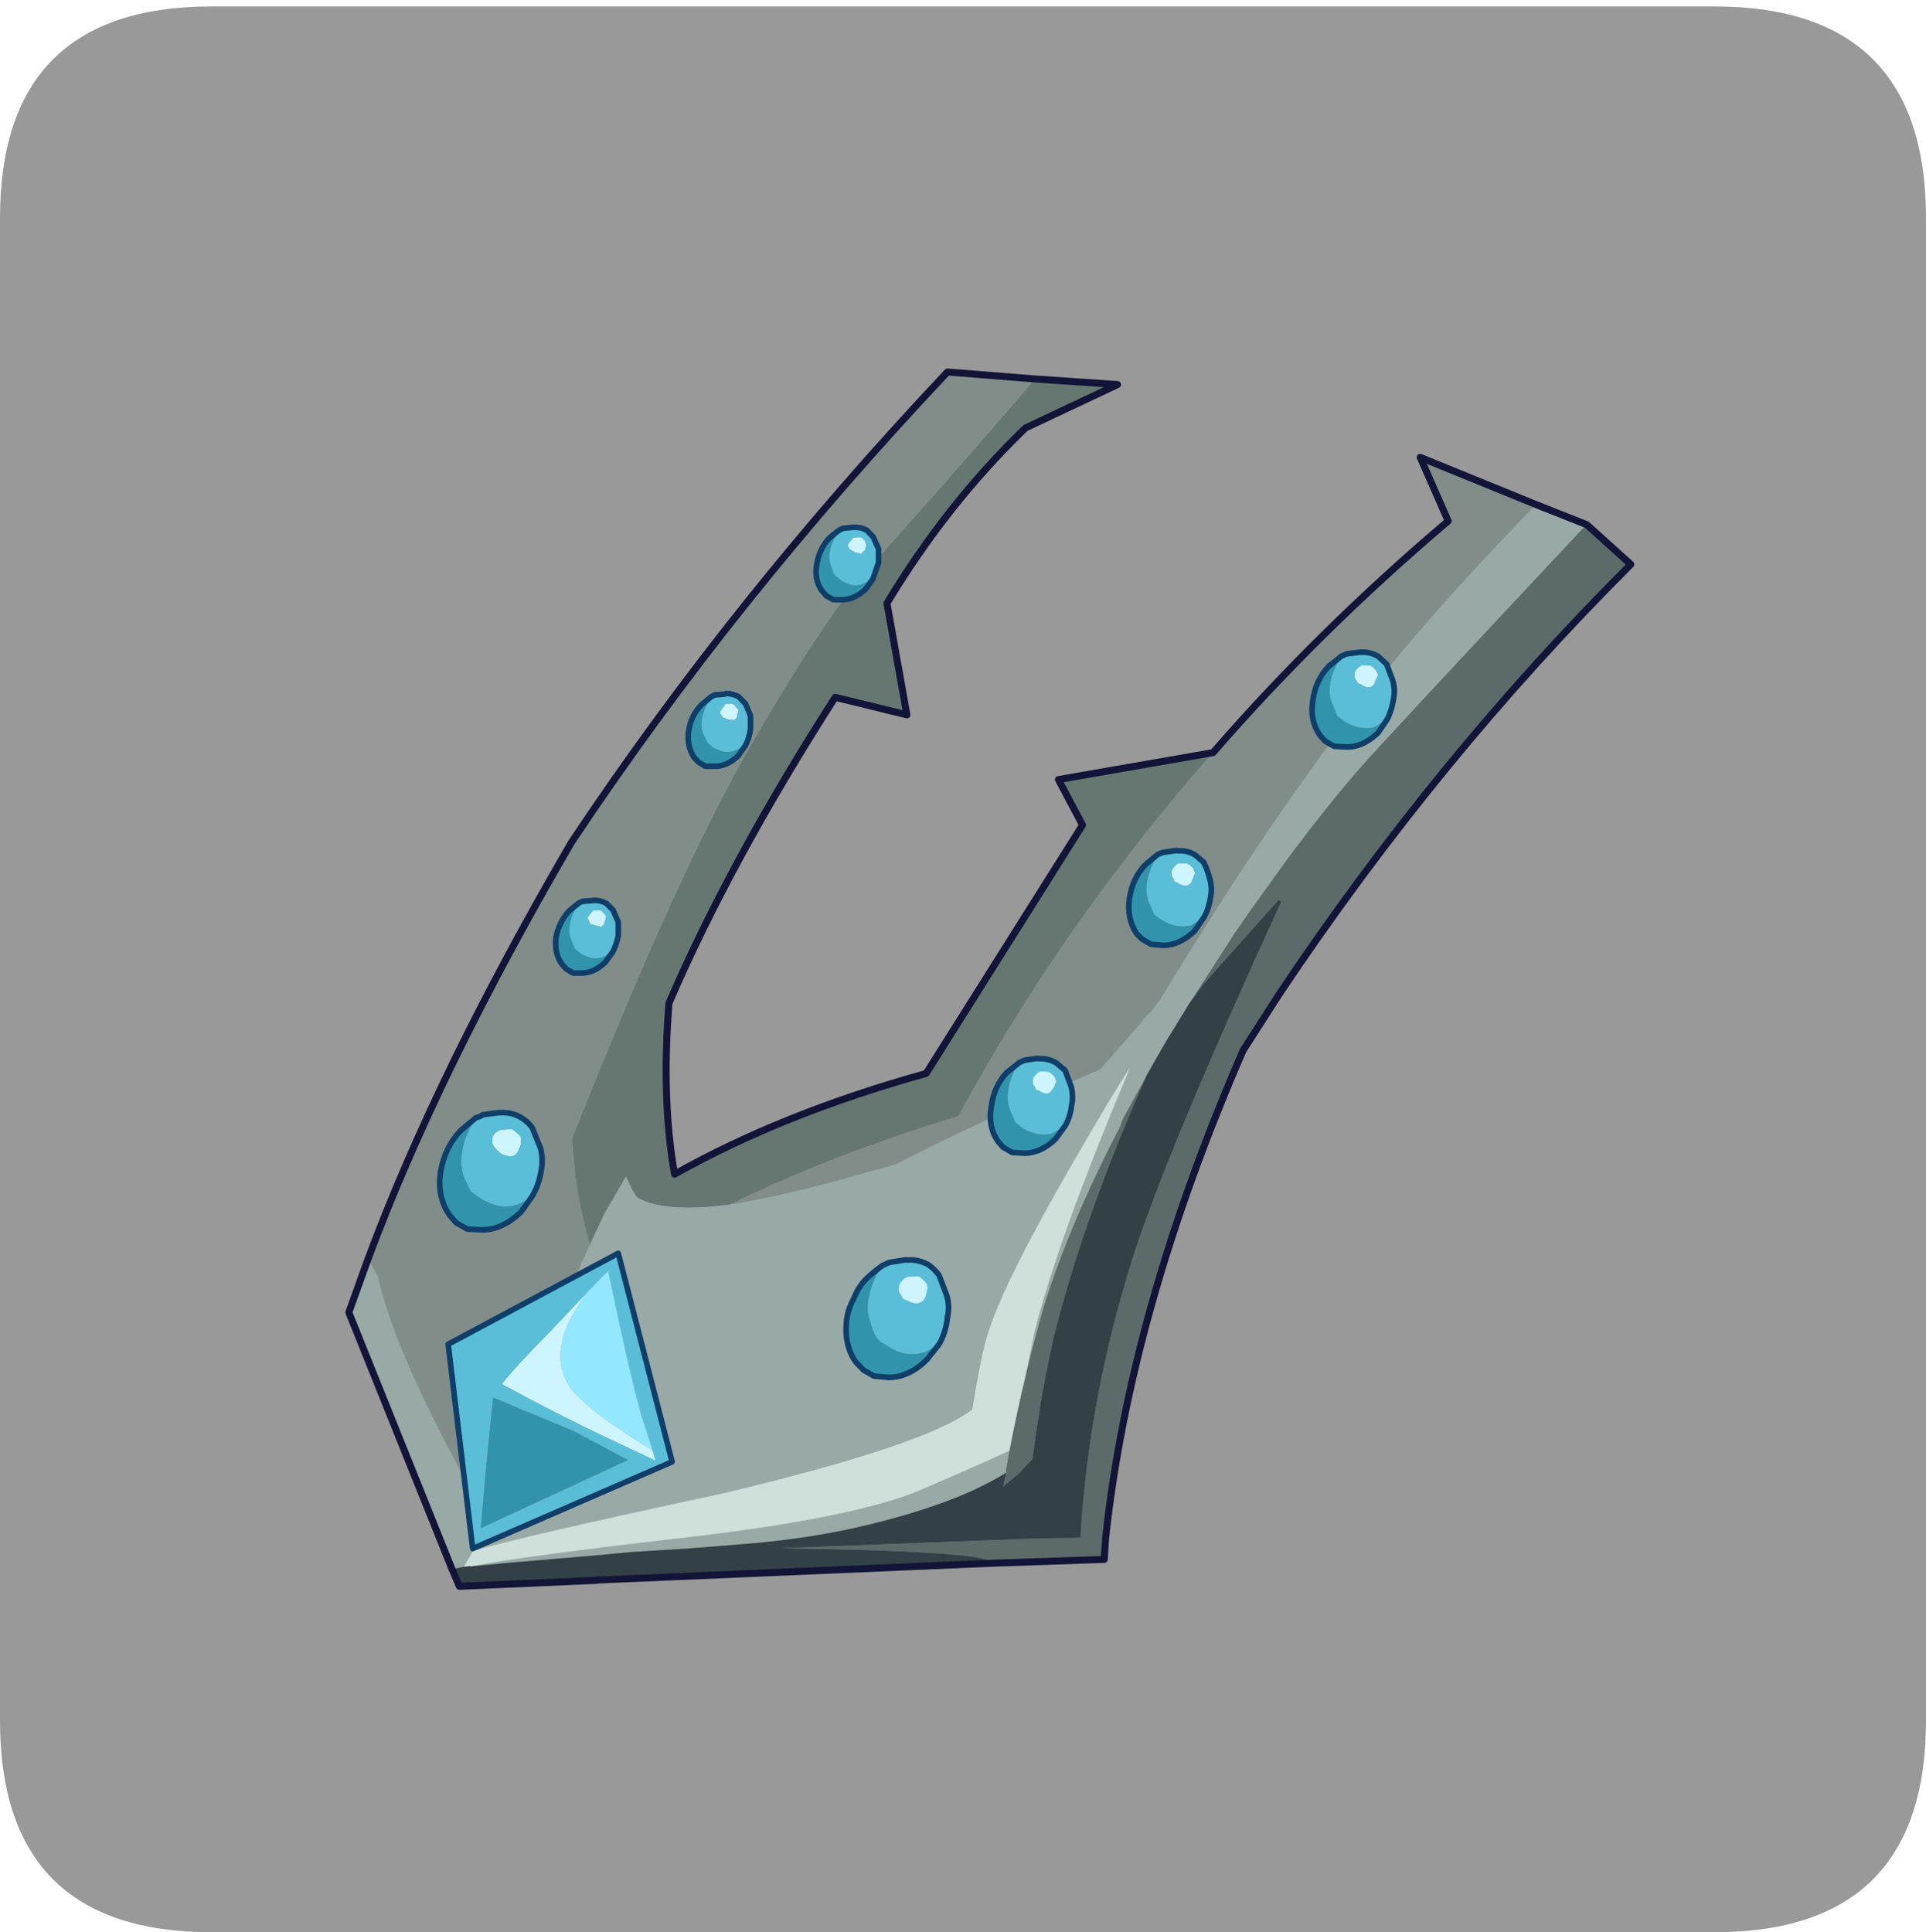 <?xml version="1.0" encoding="UTF-8" standalone="no"?>
<svg xmlns:ffdec="https://www.free-decompiler.com/flash" xmlns:xlink="http://www.w3.org/1999/xlink" ffdec:objectType="frame" height="30.1px" width="30.0px" xmlns="http://www.w3.org/2000/svg">
  <g transform="matrix(1.0, 0.0, 0.0, 1.0, 0.0, 0.0)">
    <use ffdec:characterId="1" height="30.0" transform="matrix(1.0, 0.0, 0.0, 1.0, 0.0, 0.0)" width="30.0" xlink:href="#shape0"/>
    <use ffdec:characterId="5" height="30.0" transform="matrix(1.0, 0.0, 0.0, 1.0, 0.0, 0.1)" width="30.0" xlink:href="#sprite0"/>
  </g>
  <defs>
    <g id="shape0" transform="matrix(1.0, 0.0, 0.0, 1.0, 0.0, 0.0)">
      <path d="M0.0 0.0 L30.0 0.0 30.0 30.0 0.0 30.0 0.0 0.0" fill="#33cc66" fill-opacity="0.0" fill-rule="evenodd" stroke="none"/>
    </g>
    <g id="sprite0" transform="matrix(1.0, 0.0, 0.0, 1.0, 0.0, 0.0)">
      <use ffdec:characterId="2" height="30.0" transform="matrix(1.0, 0.0, 0.0, 1.0, 0.0, 0.0)" width="30.0" xlink:href="#shape1"/>
      <filter id="filter0">
        <feColorMatrix in="SourceGraphic" result="filterResult0" type="matrix" values="0 0 0 0 1.0,0 0 0 0 0.0,0 0 0 0 0.0,0 0 0 1 0"/>
        <feConvolveMatrix divisor="25.0" in="filterResult0" kernelMatrix="1 1 1 1 1 1 1 1 1 1 1 1 1 1 1 1 1 1 1 1 1 1 1 1 1" order="5 5" result="filterResult1"/>
        <feComposite in="SourceGraphic" in2="filterResult1" operator="over" result="filterResult2"/>
      </filter>
      <use ffdec:characterId="4" filter="url(#filter0)" height="174.55" transform="matrix(0.109, 0.0, 0.0, 0.109, 5.379, 5.64)" width="184.2" xlink:href="#sprite1"/>
    </g>
    <g id="shape1" transform="matrix(1.0, 0.0, 0.0, 1.0, 0.0, 0.0)">
      <path d="M30.0 3.3 L30.0 26.7 Q30.0 30.0 26.7 30.0 L3.3 30.0 Q0.0 30.0 0.0 26.7 L0.0 3.3 Q0.0 0.0 3.3 0.0 L26.7 0.0 Q30.0 0.0 30.0 3.3" fill="#999999" fill-rule="evenodd" stroke="none"/>
    </g>
    <g id="sprite1" transform="matrix(1.0, 0.0, 0.0, 1.0, 12.15, -9.1)">
      <use ffdec:characterId="3" height="174.55" transform="matrix(1.0, 0.0, 0.0, 1.0, -12.15, 9.1)" width="184.2" xlink:href="#shape2"/>
    </g>
    <g id="shape2" transform="matrix(1.0, 0.0, 0.0, 1.0, 12.15, -9.1)">
      <path d="M22.7 134.55 L22.7 134.0 Q21.2 128.75 20.6 123.55 L20.25 119.15 Q35.35 81.05 45.65 63.2 55.95 45.35 62.25 38.05 72.85 26.4 86.4 10.6 L98.2 11.4 85.05 17.6 Q73.8 28.45 65.25 42.65 L68.1 58.6 57.85 56.1 Q42.9 79.4 34.1 99.8 33.0 113.5 34.9 124.25 50.35 115.55 70.85 109.85 L93.2 74.35 89.75 67.85 111.85 64.0 Q90.55 88.15 75.45 115.95 64.8 119.2 54.75 123.25 48.65 125.75 42.8 128.6 33.4 129.8 29.7 127.65 29.3 127.45 28.55 125.85 L27.95 124.6 24.85 129.95 22.7 134.55" fill="#667771" fill-rule="evenodd" stroke="none"/>
      <path d="M-8.9 136.35 Q1.0 109.75 20.15 76.85 43.3 42.05 73.9 9.6 L86.4 10.6 Q72.85 26.4 62.25 38.05 55.95 45.35 45.65 63.2 35.35 81.05 20.25 119.15 L20.6 123.55 Q21.2 128.75 22.7 134.0 L22.7 134.55 13.4 155.25 9.95 162.65 Q8.75 165.4 7.75 168.45 L6.55 170.75 Q-5.2 149.65 -7.5 138.85 L-8.9 136.35 M111.85 64.0 Q127.0 46.55 145.45 30.9 L141.45 21.8 158.0 28.55 Q143.9 43.05 134.95 54.35 120.55 72.45 104.25 99.4 L102.8 101.25 Q102.15 101.7 101.65 102.55 L95.7 109.3 Q79.35 116.25 66.5 122.85 L57.75 125.3 Q49.05 127.6 42.8 128.6 48.65 125.75 54.75 123.25 64.8 119.2 75.45 115.95 90.55 88.15 111.85 64.0" fill="#818d89" fill-rule="evenodd" stroke="none"/>
      <path d="M165.2 31.4 L165.35 31.5 171.55 37.1 Q143.95 64.65 121.35 98.45 L116.15 106.55 Q100.0 143.7 96.5 176.25 L96.3 179.3 80.2 179.85 Q80.45 178.15 50.2 177.7 L86.85 176.3 91.95 176.25 92.9 176.2 Q94.1 155.8 100.6 135.5 105.65 120.1 121.6 85.3 L121.2 85.05 110.5 97.05 108.55 99.7 114.75 90.05 117.1 86.65 120.9 81.35 Q126.5 73.6 132.3 66.8 135.7 62.85 165.2 31.4 M85.0 153.3 Q86.3 147.85 87.65 143.15 91.4 131.15 98.65 117.25 98.75 116.7 99.0 116.25 L102.35 110.15 Q93.4 130.25 89.1 147.45 87.2 155.75 86.05 164.95 L84.1 167.0 81.85 168.9 82.3 166.9 82.25 166.5 82.75 163.75 Q83.8 158.3 85.0 153.3" fill="#5c6b69" fill-rule="evenodd" stroke="none"/>
      <path d="M-8.9 136.35 L-7.5 138.85 Q-5.2 149.65 6.55 170.75 L7.75 168.45 Q8.75 165.4 9.95 162.65 L13.4 155.25 22.7 134.55 24.85 129.95 27.95 124.6 28.55 125.85 Q29.3 127.45 29.7 127.65 33.4 129.8 42.8 128.6 49.05 127.6 57.75 125.3 L66.5 122.85 Q79.35 116.25 95.7 109.3 L101.65 102.55 Q102.15 101.7 102.8 101.25 L104.25 99.4 Q120.55 72.45 134.95 54.35 143.9 43.05 158.0 28.55 L165.2 31.4 Q135.7 62.85 132.3 66.8 126.5 73.6 120.9 81.35 L117.1 86.65 114.75 90.05 108.55 99.7 105.2 105.15 103.9 107.4 102.35 110.15 99.0 116.25 Q98.75 116.7 98.65 117.25 91.4 131.15 87.65 143.15 86.3 147.85 85.0 153.3 L86.35 146.75 Q89.75 133.3 100.0 109.0 97.65 112.5 91.45 123.25 82.2 139.3 79.8 146.6 78.75 149.7 77.45 157.85 71.1 162.9 41.65 169.9 12.5 176.15 6.1 178.1 L4.8 180.35 4.55 180.4 3.1 180.7 -11.65 144.0 -8.9 136.35 M82.3 166.9 Q78.15 169.45 72.9 171.3 66.65 173.55 59.0 175.15 52.35 176.5 44.85 177.1 L36.7 177.75 28.65 178.25 24.5 178.65 11.6 179.75 5.8 180.3 Q13.05 178.85 37.1 176.1 61.25 173.25 70.35 169.25 79.55 165.3 82.75 163.75 L82.25 166.5 82.3 166.9" fill="#99aaa6" fill-rule="evenodd" stroke="none"/>
      <path d="M80.2 179.85 L23.9 182.25 23.65 182.3 4.15 183.15 3.1 180.7 4.55 180.4 4.8 180.35 5.65 180.25 5.8 180.3 11.6 179.75 24.5 178.65 28.65 178.25 36.7 177.75 44.85 177.1 Q52.35 176.5 59.0 175.15 66.65 173.55 72.9 171.3 78.15 169.45 82.3 166.9 L81.85 168.9 84.1 167.0 86.05 164.95 Q87.2 155.75 89.1 147.45 93.4 130.25 102.35 110.15 L103.9 107.4 105.2 105.15 108.55 99.7 110.5 97.05 121.2 85.05 121.6 85.3 Q105.65 120.1 100.6 135.5 94.1 155.8 92.9 176.2 L91.95 176.25 86.85 176.3 50.2 177.7 Q80.45 178.15 80.2 179.85" fill="#334146" fill-rule="evenodd" stroke="none"/>
      <path d="M5.8 180.3 L5.65 180.25 4.8 180.35 6.1 178.1 Q12.5 176.15 41.65 169.9 71.1 162.9 77.45 157.85 78.75 149.7 79.8 146.6 82.2 139.3 91.45 123.25 97.65 112.5 100.0 109.0 89.75 133.3 86.35 146.75 L85.0 153.3 Q83.8 158.3 82.75 163.75 79.55 165.3 70.35 169.25 61.25 173.25 37.1 176.1 13.05 178.85 5.8 180.3" fill="#cee0d9" fill-rule="evenodd" stroke="none"/>
      <path d="M86.4 10.6 L73.9 9.6 Q43.3 42.05 20.15 76.85 1.0 109.75 -8.9 136.35 L-11.65 144.0 3.1 180.7 4.15 183.15 23.65 182.3 23.9 182.25 80.2 179.85 96.3 179.3 96.5 176.25 Q100.0 143.7 116.15 106.55 L121.35 98.45 Q143.95 64.65 171.55 37.1 L165.35 31.5 165.2 31.4 158.0 28.55 141.45 21.8 145.45 30.9 Q127.0 46.55 111.85 64.0 L89.75 67.85 93.2 74.35 70.85 109.85 Q50.35 115.55 34.9 124.25 33.0 113.5 34.1 99.8 42.9 79.4 57.85 56.1 L68.1 58.6 65.25 42.65 Q73.8 28.45 85.05 17.6 L98.2 11.4 86.4 10.6 Z" fill="none" stroke="#121438" stroke-linecap="round" stroke-linejoin="round" stroke-width="1.0"/>
      <path d="M62.15 35.0 L61.55 35.6 60.6 35.35 60.45 35.25 60.0 35.0 Q59.65 34.65 59.65 34.3 L59.85 34.0 60.45 33.25 61.45 33.2 61.75 33.35 62.1 33.75 62.3 34.3 62.15 35.0 M135.1 52.2 L135.45 52.9 135.05 53.75 Q134.95 54.35 134.45 54.6 133.95 54.85 133.1 54.35 L133.0 54.25 Q132.4 54.15 132.45 53.85 131.95 53.35 132.1 52.85 L132.1 52.5 Q132.4 51.9 133.05 51.5 L134.35 51.55 134.6 51.7 135.1 52.2 M43.75 57.6 Q44.05 57.75 44.0 58.05 L43.85 58.75 Q43.75 59.3 43.25 59.35 L42.3 59.2 42.15 59.1 Q41.75 59.05 41.75 58.85 41.35 58.45 41.4 58.15 L41.6 57.85 42.2 57.0 43.15 57.0 43.45 57.2 43.75 57.6 M89.45 110.95 L89.1 111.9 88.45 112.65 Q87.95 112.9 87.1 112.4 L86.95 112.3 Q86.45 112.3 86.45 111.85 86.0 111.4 86.1 110.9 L86.1 110.55 Q86.4 110.0 87.05 109.55 L88.3 109.6 88.6 109.75 89.15 110.2 89.45 110.95 M108.45 80.0 L109.0 80.5 109.3 81.2 108.9 82.15 Q108.8 82.65 108.3 82.95 107.75 83.2 106.9 82.7 L106.75 82.6 Q106.2 82.5 106.3 82.15 105.85 81.65 105.9 81.2 L105.95 80.8 Q106.25 80.2 106.9 79.8 L108.15 79.85 108.45 80.0 M70.8 141.7 Q70.55 142.4 70.0 142.6 69.25 142.95 68.15 142.3 L68.0 142.25 Q67.45 142.15 67.35 141.65 66.8 140.95 66.95 140.45 L67.05 139.95 Q67.45 139.25 68.2 138.9 L69.75 138.85 70.05 139.0 70.75 139.65 Q71.1 140.05 71.05 140.55 L70.8 141.7 M25.1 87.6 L24.9 88.25 Q24.8 88.75 24.4 88.9 L23.35 88.65 23.2 88.55 Q22.85 88.6 22.8 88.35 L22.45 87.6 22.65 87.3 23.25 86.55 24.25 86.5 24.5 86.65 24.85 87.05 Q25.15 87.25 25.1 87.6 M11.65 117.8 L11.9 117.95 12.7 118.65 Q13.05 118.95 12.95 119.5 13.0 120.1 12.65 120.65 12.45 121.3 11.95 121.6 11.2 121.9 10.0 121.25 L9.9 121.15 9.3 120.6 Q8.75 119.9 8.85 119.4 L8.9 118.85 Q9.3 118.15 10.15 117.9 L11.65 117.8" fill="#cdf4ff" fill-rule="evenodd" stroke="none"/>
      <path d="M58.35 32.25 L58.95 31.95 60.35 31.8 60.55 31.8 Q61.55 31.75 62.4 32.25 L63.3 33.2 64.05 34.9 64.05 36.85 63.25 39.15 61.85 39.9 Q60.5 40.45 58.8 39.45 L58.65 39.35 57.85 38.7 Q57.45 38.15 57.3 37.4 56.55 35.7 57.8 33.25 L58.35 32.25 M62.15 35.0 L62.3 34.3 62.1 33.75 61.75 33.35 61.45 33.2 60.45 33.25 59.85 34.0 59.65 34.3 Q59.65 34.65 60.0 35.0 L60.45 35.25 60.6 35.35 61.55 35.6 62.15 35.0 M40.15 56.0 L40.65 55.75 42.05 55.65 42.25 55.55 Q43.25 55.55 44.1 56.05 L45.05 57.05 45.75 58.75 45.75 60.65 Q45.55 62.0 45.0 63.0 L43.6 63.7 Q42.15 64.25 40.45 63.3 L40.3 63.2 39.6 62.55 38.95 61.2 Q38.3 59.55 39.55 57.05 L40.15 56.0 M43.75 57.6 L43.45 57.2 43.15 57.0 42.2 57.0 41.6 57.85 41.4 58.15 Q41.35 58.45 41.75 58.85 41.75 59.05 42.15 59.1 L42.3 59.2 43.25 59.35 Q43.75 59.3 43.85 58.75 L44.0 58.05 Q44.05 57.75 43.75 57.6 M135.1 52.2 L134.6 51.7 134.35 51.55 133.05 51.5 Q132.4 51.9 132.1 52.5 L132.1 52.85 Q131.95 53.35 132.45 53.85 132.4 54.15 133.0 54.25 L133.1 54.35 Q133.95 54.85 134.45 54.6 134.95 54.35 135.05 53.75 L135.45 52.9 135.1 52.2 M130.2 50.2 L130.9 49.9 132.8 49.65 133.15 49.65 Q134.3 49.6 135.45 50.25 L136.65 51.35 137.55 53.75 Q137.9 55.1 137.65 56.25 137.4 58.0 136.7 59.3 L134.9 60.35 Q132.9 60.85 130.8 59.65 L130.65 59.55 129.6 58.75 128.9 57.05 Q127.9 54.75 129.45 51.5 L130.2 50.2 M103.95 78.55 L104.75 78.25 106.6 78.0 106.95 78.05 Q108.1 77.95 109.25 78.6 L110.5 79.65 Q111.05 80.75 111.4 82.1 111.75 83.4 111.5 84.6 111.25 86.35 110.5 87.6 L108.7 88.7 Q106.7 89.2 104.65 88.0 L104.45 87.9 103.4 87.1 102.7 85.4 Q101.75 83.15 103.25 79.85 L103.95 78.55 M108.45 80.0 L108.15 79.85 106.9 79.8 Q106.25 80.2 105.95 80.8 L105.9 81.2 Q105.85 81.65 106.3 82.15 106.2 82.5 106.75 82.6 L106.9 82.7 Q107.75 83.2 108.3 82.95 108.8 82.65 108.9 82.15 L109.3 81.2 109.0 80.5 108.45 80.0 M89.45 110.95 L89.15 110.2 88.6 109.75 88.3 109.6 87.05 109.55 Q86.4 110.0 86.1 110.55 L86.1 110.9 Q86.0 111.4 86.45 111.85 86.45 112.3 86.95 112.3 L87.1 112.4 Q87.95 112.9 88.45 112.65 L89.1 111.9 89.45 110.95 M84.15 108.3 L84.95 107.95 86.75 107.7 87.1 107.75 Q88.35 107.7 89.45 108.35 L90.7 109.4 91.6 111.8 Q91.9 113.2 91.65 114.3 91.45 116.1 90.7 117.35 L88.9 118.4 Q86.9 118.95 84.8 117.75 L84.65 117.65 83.6 116.85 82.85 115.1 Q81.95 112.85 83.4 109.55 L84.15 108.3 M70.8 141.7 L71.05 140.55 Q71.1 140.05 70.75 139.65 L70.05 139.0 69.75 138.85 68.2 138.9 Q67.45 139.25 67.05 139.95 L66.95 140.45 Q66.8 140.95 67.35 141.65 67.45 142.15 68.0 142.25 L68.15 142.3 Q69.25 142.95 70.0 142.6 70.55 142.4 70.8 141.7 M64.6 137.3 L65.6 136.85 67.85 136.5 68.3 136.5 Q69.8 136.45 71.1 137.15 71.9 137.65 72.7 138.7 L73.8 141.6 Q74.25 143.2 73.9 144.65 73.7 146.8 72.7 148.55 71.7 149.25 70.5 149.7 67.9 150.5 65.35 148.8 L65.2 148.7 64.25 148.15 63.85 147.7 Q63.25 146.85 63.0 145.7 62.5 144.5 62.5 143.2 62.6 141.1 63.7 138.8 L64.6 137.3 M25.1 87.6 Q25.15 87.25 24.85 87.05 L24.5 86.65 24.25 86.5 23.25 86.55 22.65 87.3 22.45 87.6 22.8 88.35 Q22.85 88.6 23.2 88.55 L23.35 88.65 24.4 88.9 Q24.8 88.75 24.9 88.25 L25.1 87.6 M21.2 85.5 L21.75 85.25 23.15 85.15 23.35 85.1 Q24.35 85.1 25.15 85.55 L26.1 86.5 26.85 88.2 26.85 90.15 Q26.6 91.5 26.05 92.5 L24.7 93.2 Q23.25 93.75 21.55 92.75 L21.45 92.7 20.65 92.05 20.1 90.7 Q19.4 89.05 20.6 86.55 L21.2 85.5 M11.65 117.8 L10.15 117.9 Q9.3 118.15 8.9 118.85 L8.85 119.4 Q8.75 119.9 9.3 120.6 L9.9 121.15 10.0 121.25 Q11.2 121.9 11.95 121.6 12.45 121.3 12.65 120.65 13.0 120.1 12.95 119.5 13.05 118.95 12.7 118.65 L11.9 117.95 11.65 117.8 M6.55 116.15 Q7.0 116.1 7.5 115.75 L9.8 115.45 10.15 115.45 Q11.7 115.4 12.95 116.15 13.85 116.65 14.55 117.6 L15.75 120.55 Q16.15 122.1 15.85 123.65 15.55 125.7 14.55 127.4 13.55 128.2 12.4 128.6 9.9 129.4 7.25 127.75 L7.1 127.65 5.75 126.7 4.8 124.65 Q3.75 121.7 5.6 117.75 L6.55 116.15" fill="#5abed8" fill-rule="evenodd" stroke="none"/>
      <path d="M58.35 32.25 L57.8 33.25 Q56.55 35.7 57.3 37.4 57.45 38.15 57.85 38.7 L58.65 39.35 58.8 39.45 Q60.5 40.45 61.85 39.9 L63.25 39.15 62.2 40.65 Q60.55 42.15 58.85 42.15 L57.6 42.15 56.6 41.6 55.9 40.8 Q54.85 39.2 55.2 37.2 55.55 34.9 57.05 33.3 L58.35 32.25 M45.0 63.0 L43.95 64.5 Q42.3 66.0 40.65 65.95 L39.3 65.95 38.3 65.35 37.65 64.65 Q36.65 63.05 36.9 61.0 37.2 58.75 38.75 57.15 L40.15 56.0 39.55 57.05 Q38.3 59.55 38.95 61.2 L39.6 62.55 40.3 63.2 40.45 63.3 Q42.15 64.25 43.6 63.7 L45.0 63.0 M130.2 50.2 L129.45 51.5 Q127.9 54.75 128.9 57.05 L129.6 58.75 130.65 59.55 130.8 59.65 Q132.9 60.85 134.9 60.35 L136.7 59.3 135.4 61.2 Q133.25 63.2 131.05 63.2 L129.15 63.1 127.85 62.35 127.1 61.5 Q125.65 59.35 126.1 56.6 126.5 53.6 128.4 51.65 L130.2 50.2 M103.95 78.55 L103.25 79.85 Q101.75 83.15 102.7 85.4 L103.4 87.1 104.45 87.9 104.65 88.0 Q106.7 89.2 108.7 88.7 L110.5 87.6 109.2 89.5 Q107.1 91.5 104.8 91.55 L103.0 91.4 101.7 90.65 100.9 89.85 Q99.5 87.65 99.9 84.85 100.35 81.9 102.2 80.0 L103.95 78.55 M84.15 108.3 L83.4 109.55 Q81.95 112.85 82.85 115.1 L83.6 116.85 84.65 117.65 84.8 117.75 Q86.9 118.95 88.9 118.4 L90.7 117.35 89.35 119.2 Q87.3 121.2 85.0 121.25 L83.15 121.15 81.85 120.4 81.1 119.55 Q79.65 117.4 80.15 114.65 80.55 111.6 82.4 109.7 L84.15 108.3 M64.6 137.3 L63.7 138.8 Q62.6 141.1 62.5 143.2 62.5 144.5 63.0 145.7 63.25 146.85 63.85 147.7 L64.25 148.15 65.2 148.7 65.35 148.8 Q67.9 150.5 70.5 149.7 71.7 149.25 72.7 148.55 L70.95 150.75 Q68.45 153.25 65.55 153.3 L63.4 153.1 61.9 152.25 60.8 151.1 Q59.05 148.6 59.5 145.0 59.75 143.35 60.5 142.05 61.15 140.3 62.45 139.05 63.5 138.1 64.6 137.3 M26.05 92.5 L25.0 93.95 Q23.4 95.5 21.65 95.5 L20.4 95.5 19.4 94.9 18.7 94.1 Q17.7 92.55 17.95 90.45 18.35 88.25 19.85 86.6 L21.2 85.5 20.6 86.55 Q19.4 89.05 20.1 90.7 L20.65 92.05 21.45 92.7 21.55 92.75 Q23.25 93.75 24.7 93.2 L26.05 92.5 M14.55 127.4 L12.95 129.65 Q10.35 132.15 7.5 132.2 L5.3 132.1 3.7 131.2 2.7 130.05 Q0.95 127.45 1.45 124.0 2.05 120.35 4.4 117.95 L6.55 116.15 5.6 117.75 Q3.75 121.7 4.8 124.65 L5.75 126.7 7.1 127.65 7.25 127.75 Q9.9 129.4 12.4 128.6 13.55 128.2 14.55 127.4" fill="#3293ad" fill-rule="evenodd" stroke="none"/>
      <path d="M63.25 39.15 L64.05 36.85 64.05 34.9 63.3 33.2 62.4 32.25 Q61.55 31.75 60.55 31.8 L60.35 31.8 58.95 31.95 58.35 32.25 57.05 33.3 Q55.55 34.9 55.2 37.2 54.85 39.2 55.9 40.8 L56.6 41.6 57.6 42.15 58.85 42.15 Q60.55 42.15 62.2 40.65 L63.25 39.15 M45.0 63.0 L43.95 64.5 Q42.3 66.0 40.65 65.95 L39.3 65.95 38.3 65.35 37.65 64.65 Q36.65 63.05 36.9 61.0 37.2 58.75 38.75 57.15 L40.15 56.0 40.65 55.75 42.05 55.65 42.25 55.55 Q43.25 55.55 44.1 56.05 L45.05 57.05 45.75 58.75 45.75 60.65 Q45.55 62.0 45.0 63.0 M136.7 59.3 Q137.4 58.0 137.65 56.25 137.9 55.1 137.55 53.75 L136.65 51.35 135.45 50.25 Q134.3 49.6 133.15 49.65 L132.8 49.65 130.9 49.9 130.2 50.2 128.4 51.65 Q126.5 53.6 126.1 56.6 125.65 59.35 127.1 61.5 L127.85 62.35 129.15 63.1 131.05 63.2 Q133.25 63.2 135.4 61.2 L136.7 59.3 M110.5 87.6 Q111.25 86.35 111.5 84.6 111.75 83.4 111.4 82.1 111.05 80.75 110.5 79.65 L109.25 78.6 Q108.1 77.95 106.95 78.05 L106.6 78.0 104.75 78.25 103.95 78.55 102.2 80.0 Q100.35 81.9 99.9 84.85 99.5 87.65 100.9 89.85 L101.7 90.65 103.0 91.4 104.8 91.55 Q107.1 91.5 109.2 89.5 L110.5 87.6 M90.7 117.35 Q91.45 116.1 91.65 114.3 91.9 113.2 91.6 111.8 L90.7 109.4 89.45 108.35 Q88.35 107.7 87.1 107.75 L86.75 107.7 84.95 107.95 84.15 108.3 82.4 109.7 Q80.55 111.6 80.15 114.65 79.65 117.4 81.1 119.55 L81.85 120.4 83.15 121.15 85.0 121.25 Q87.3 121.2 89.35 119.2 L90.7 117.35 M72.7 148.55 Q73.7 146.8 73.9 144.65 74.25 143.2 73.8 141.6 L72.7 138.7 Q71.9 137.65 71.1 137.15 69.8 136.45 68.3 136.5 L67.85 136.5 65.6 136.85 64.6 137.3 Q63.5 138.1 62.45 139.05 61.15 140.3 60.5 142.05 59.75 143.35 59.5 145.0 59.05 148.6 60.8 151.1 L61.9 152.25 63.4 153.1 65.55 153.3 Q68.45 153.25 70.95 150.75 L72.7 148.55 M21.2 85.5 L21.75 85.25 23.15 85.15 23.35 85.1 Q24.35 85.1 25.15 85.55 L26.1 86.5 26.85 88.2 26.85 90.15 Q26.6 91.5 26.05 92.5 L25.0 93.95 Q23.4 95.5 21.65 95.5 L20.4 95.5 19.4 94.9 18.7 94.1 Q17.7 92.55 17.95 90.45 18.35 88.25 19.85 86.6 L21.2 85.5 M6.55 116.15 Q7.0 116.1 7.5 115.75 L9.8 115.45 10.15 115.45 Q11.7 115.4 12.95 116.15 13.85 116.65 14.55 117.6 L15.75 120.55 Q16.15 122.1 15.85 123.65 15.55 125.7 14.55 127.4 L12.95 129.65 Q10.35 132.15 7.5 132.2 L5.3 132.1 3.7 131.2 2.7 130.05 Q0.95 127.45 1.45 124.0 2.05 120.35 4.4 117.95 L6.55 116.15 Z" fill="none" stroke="#0f3e69" stroke-linecap="round" stroke-linejoin="round" stroke-width="0.8"/>
      <path d="M22.55 141.0 Q15.75 149.85 20.6 155.5 23.75 158.9 31.75 163.7 L32.2 165.2 29.65 164.0 25.95 162.25 Q19.0 159.0 10.2 154.25 12.2 151.7 17.35 146.5 L22.55 141.0" fill="#cdf4ff" fill-rule="evenodd" stroke="none"/>
      <path d="M28.25 165.1 L20.5 160.95 8.9 156.15 8.95 156.4 Q8.0 165.25 7.2 174.85 L28.25 165.1 M31.75 163.7 L30.1 158.6 Q28.4 152.5 25.4 138.1 L22.55 141.0 17.35 146.5 Q12.2 151.7 10.2 154.25 19.0 159.0 25.95 162.25 L29.65 164.0 32.2 165.2 31.75 163.7 M2.55 148.55 L26.85 135.55 34.55 165.35 6.05 177.75 2.55 148.55" fill="#5abed8" fill-rule="evenodd" stroke="none"/>
      <path d="M31.75 163.7 Q23.75 158.9 20.6 155.5 15.75 149.85 22.55 141.0 L25.4 138.1 Q28.4 152.5 30.1 158.6 L31.75 163.7" fill="#93e8ff" fill-rule="evenodd" stroke="none"/>
      <path d="M28.25 165.1 L7.2 174.85 Q8.0 165.25 8.95 156.4 L8.9 156.15 20.5 160.95 28.25 165.1" fill="#3293ad" fill-rule="evenodd" stroke="none"/>
      <path d="M2.55 148.55 L26.85 135.55 34.55 165.35 6.05 177.75 2.55 148.55 Z" fill="none" stroke="#0f3e69" stroke-linecap="round" stroke-linejoin="round" stroke-width="0.8"/>
    </g>
  </defs>
</svg>
